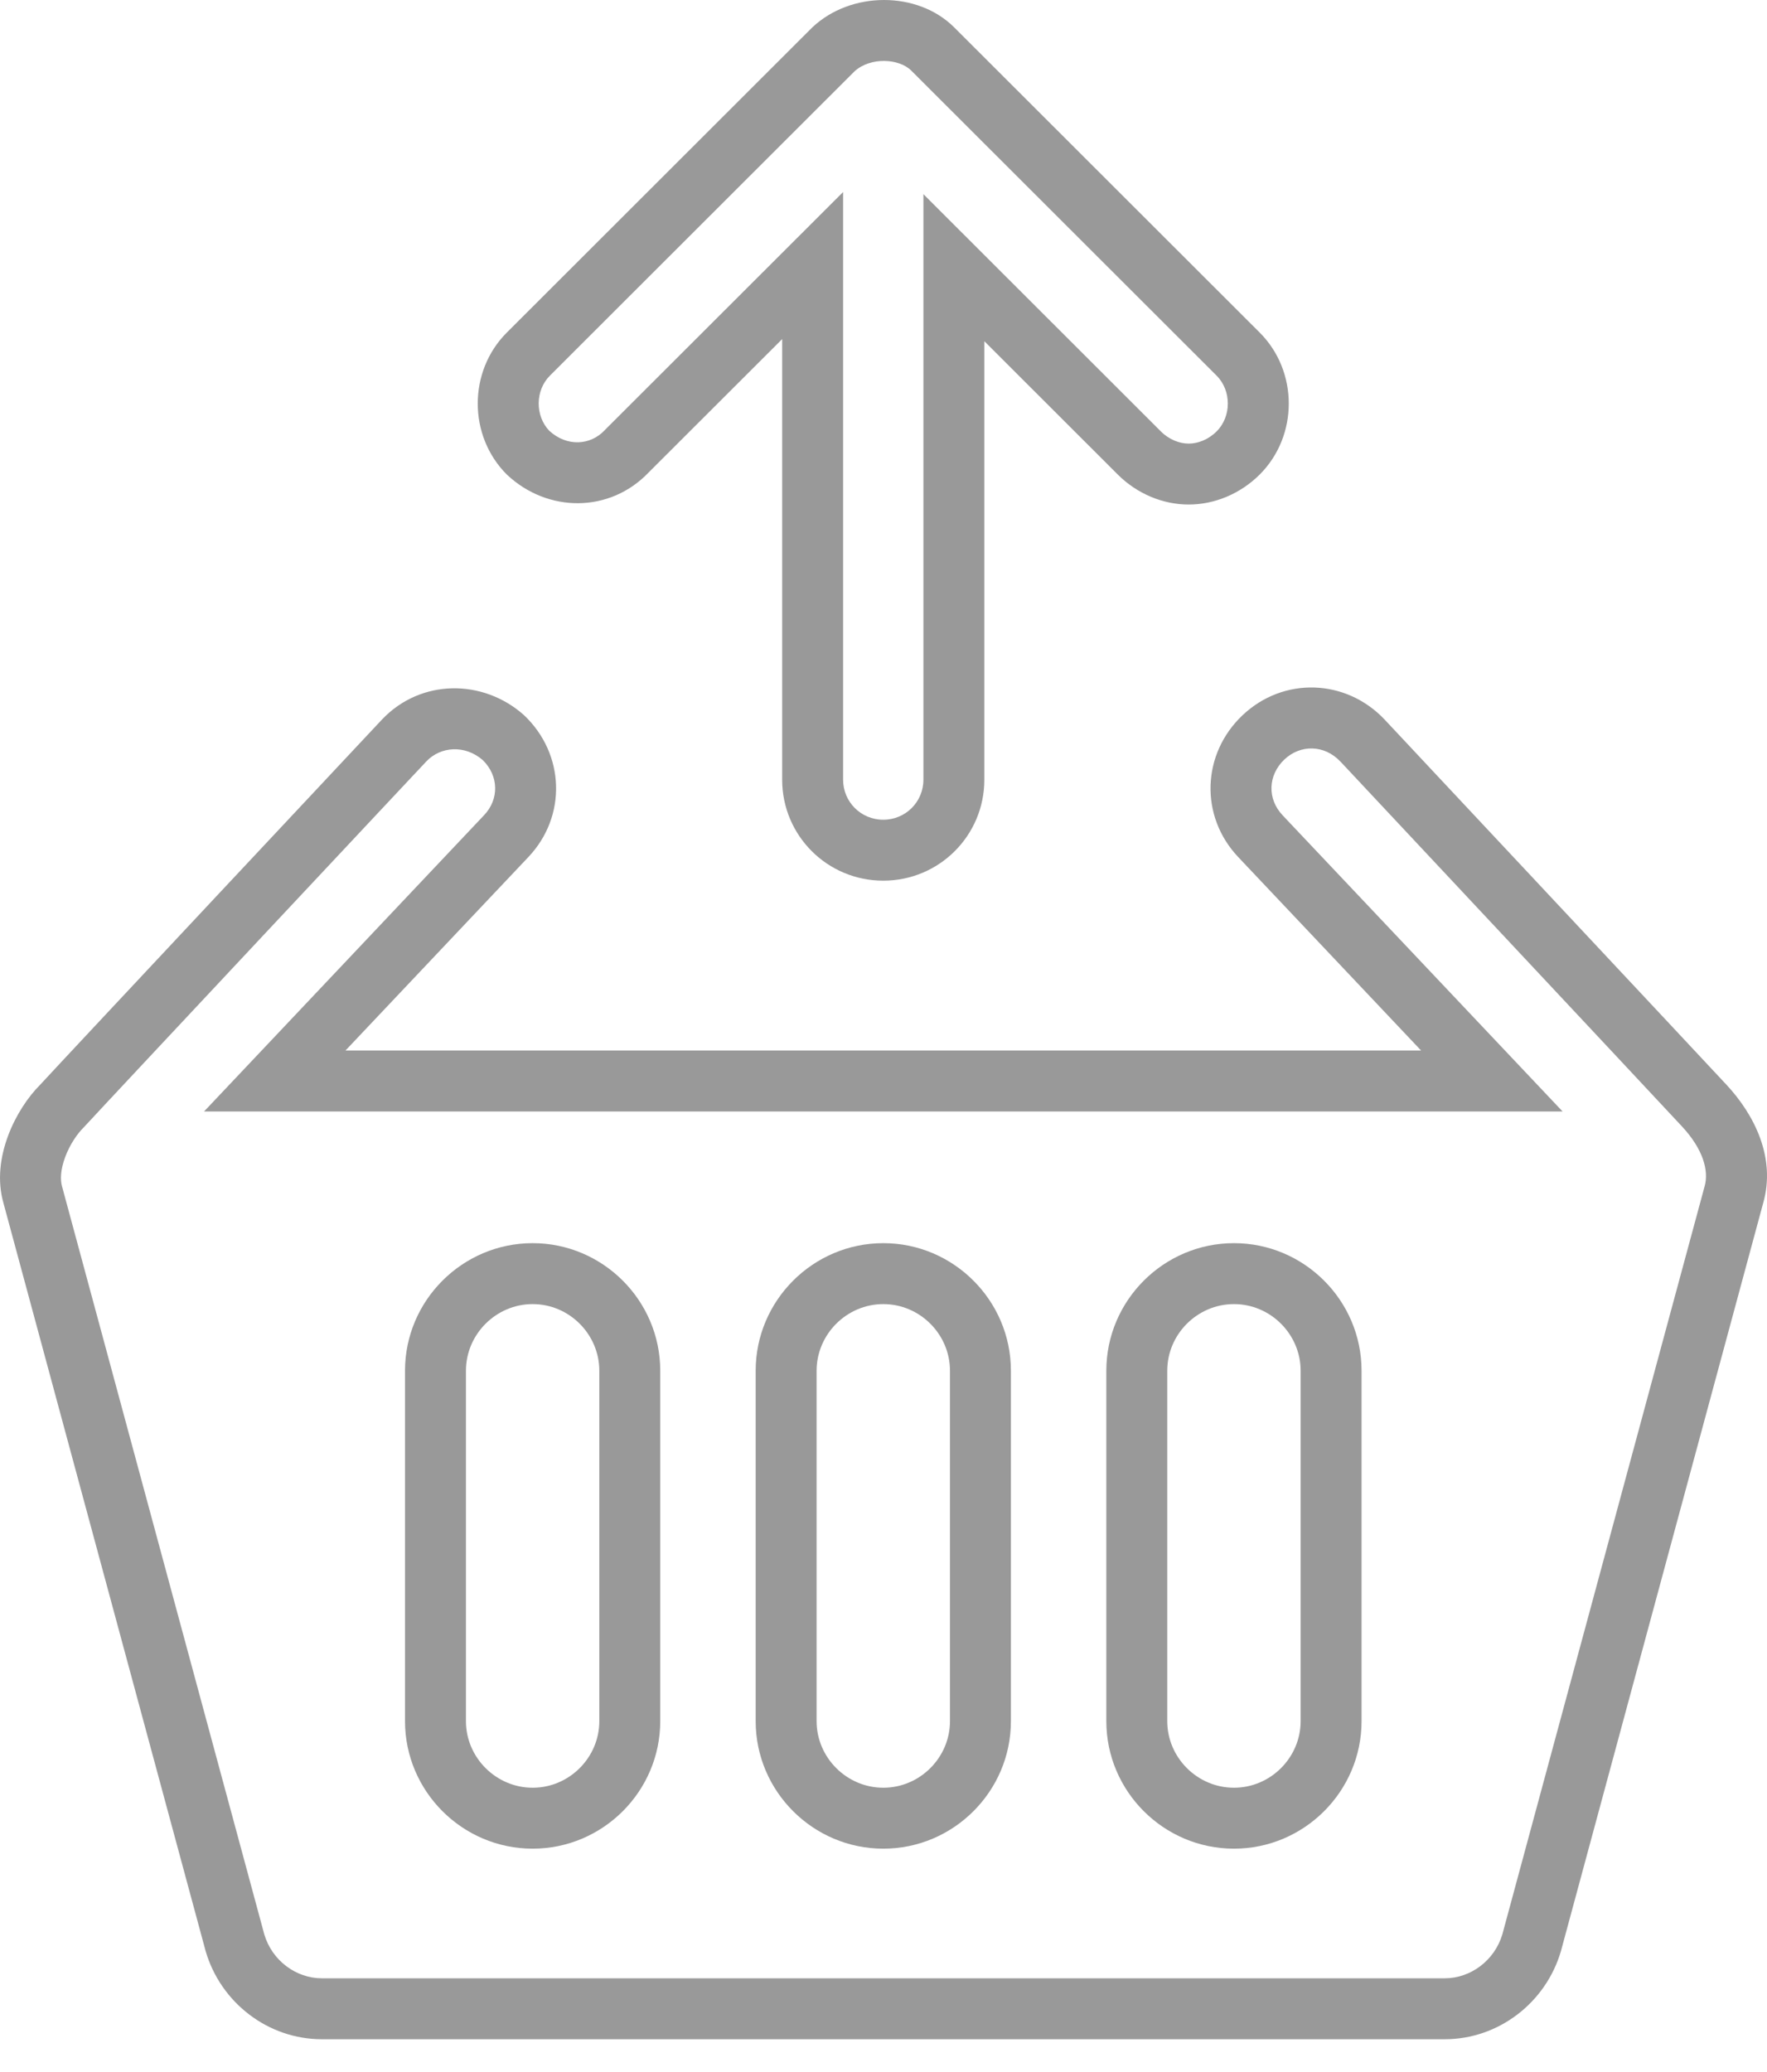 <svg width="29" height="34" viewBox="0 0 29 34" fill="none" xmlns="http://www.w3.org/2000/svg">
<path fill-rule="evenodd" clip-rule="evenodd" d="M9.931 7.052L13.837 3.151V12.794C13.837 13.158 14.129 13.451 14.496 13.451C14.863 13.451 15.155 13.158 15.155 12.794V3.186L19.051 7.078C19.188 7.215 19.36 7.279 19.509 7.279C19.659 7.279 19.831 7.215 19.968 7.078C20.212 6.834 20.212 6.41 19.968 6.165L14.954 1.157C14.757 0.96 14.288 0.931 14.025 1.17L9.024 6.165C8.783 6.407 8.78 6.823 9.015 7.069C9.307 7.336 9.69 7.307 9.922 7.062L9.931 7.052ZM8.317 7.786C7.682 7.151 7.682 6.093 8.317 5.458L13.331 0.45C13.966 -0.15 15.061 -0.15 15.661 0.45L20.675 5.458C21.31 6.093 21.31 7.151 20.675 7.786C20.357 8.103 19.933 8.279 19.509 8.279C19.086 8.279 18.662 8.103 18.344 7.786L16.155 5.599V12.794C16.155 13.711 15.414 14.451 14.496 14.451C13.578 14.451 12.837 13.711 12.837 12.794V5.564L10.648 7.75C10.012 8.42 8.988 8.42 8.317 7.786Z" fill="#999999"/>
<path fill-rule="evenodd" clip-rule="evenodd" d="M21.048 13.375L21.049 13.377L25.645 18.238H3.349L7.946 13.375C8.192 13.116 8.189 12.733 7.923 12.472C7.629 12.218 7.233 12.247 6.998 12.493L6.177 13.368C5.682 13.897 5.016 14.606 4.339 15.329C2.981 16.779 1.583 18.272 1.394 18.478L1.379 18.494L1.364 18.51C1.273 18.6 1.147 18.777 1.069 18.988C0.991 19.198 0.988 19.36 1.018 19.467L1.02 19.474L4.338 31.743C4.466 32.172 4.859 32.462 5.282 32.462H23.712C24.134 32.462 24.527 32.172 24.656 31.743L27.974 19.474L27.976 19.467C28.049 19.21 27.951 18.856 27.604 18.483C27.377 18.238 25.975 16.741 24.628 15.303L22.008 12.506L21.997 12.495C21.736 12.219 21.344 12.213 21.08 12.462C20.805 12.723 20.799 13.113 21.048 13.375ZM22.723 11.806C22.088 11.136 21.064 11.101 20.393 11.736C19.722 12.371 19.687 13.393 20.322 14.064L23.323 17.238H5.67L8.671 14.064C9.307 13.393 9.271 12.371 8.601 11.736C7.93 11.136 6.906 11.136 6.27 11.806C6.27 11.806 1.045 17.379 0.657 17.802C0.268 18.19 -0.155 19.001 0.057 19.742L3.375 32.016C3.622 32.862 4.399 33.462 5.282 33.462H23.712C24.594 33.462 25.371 32.862 25.618 32.016L28.937 19.742C29.149 19.001 28.796 18.296 28.337 17.802C27.878 17.308 22.723 11.806 22.723 11.806ZM10.836 28.242C10.836 29.395 9.893 30.335 8.742 30.335C7.59 30.335 6.647 29.395 6.647 28.242V22.493C6.647 21.34 7.59 20.399 8.742 20.399C9.893 20.399 10.836 21.34 10.836 22.493V28.242ZM16.591 28.242C16.591 29.395 15.648 30.335 14.497 30.335C13.345 30.335 12.402 29.395 12.402 28.242V22.493C12.402 21.34 13.345 20.399 14.497 20.399C15.648 20.399 16.591 21.34 16.591 22.493V28.242ZM22.346 28.242C22.346 29.395 21.403 30.335 20.252 30.335C19.1 30.335 18.157 29.395 18.157 28.242V22.493C18.157 21.34 19.1 20.399 20.252 20.399C21.403 20.399 22.346 21.34 22.346 22.493V28.242ZM8.742 29.335C9.342 29.335 9.836 28.841 9.836 28.242V22.493C9.836 21.893 9.342 21.399 8.742 21.399C8.142 21.399 7.647 21.893 7.647 22.493V28.242C7.647 28.841 8.142 29.335 8.742 29.335ZM14.497 29.335C15.097 29.335 15.591 28.841 15.591 28.242V22.493C15.591 21.893 15.097 21.399 14.497 21.399C13.897 21.399 13.402 21.893 13.402 22.493V28.242C13.402 28.841 13.897 29.335 14.497 29.335ZM20.252 29.335C20.852 29.335 21.346 28.841 21.346 28.242V22.493C21.346 21.893 20.852 21.399 20.252 21.399C19.651 21.399 19.157 21.893 19.157 22.493V28.242C19.157 28.841 19.651 29.335 20.252 29.335Z" fill="#999999"/>
</svg>
